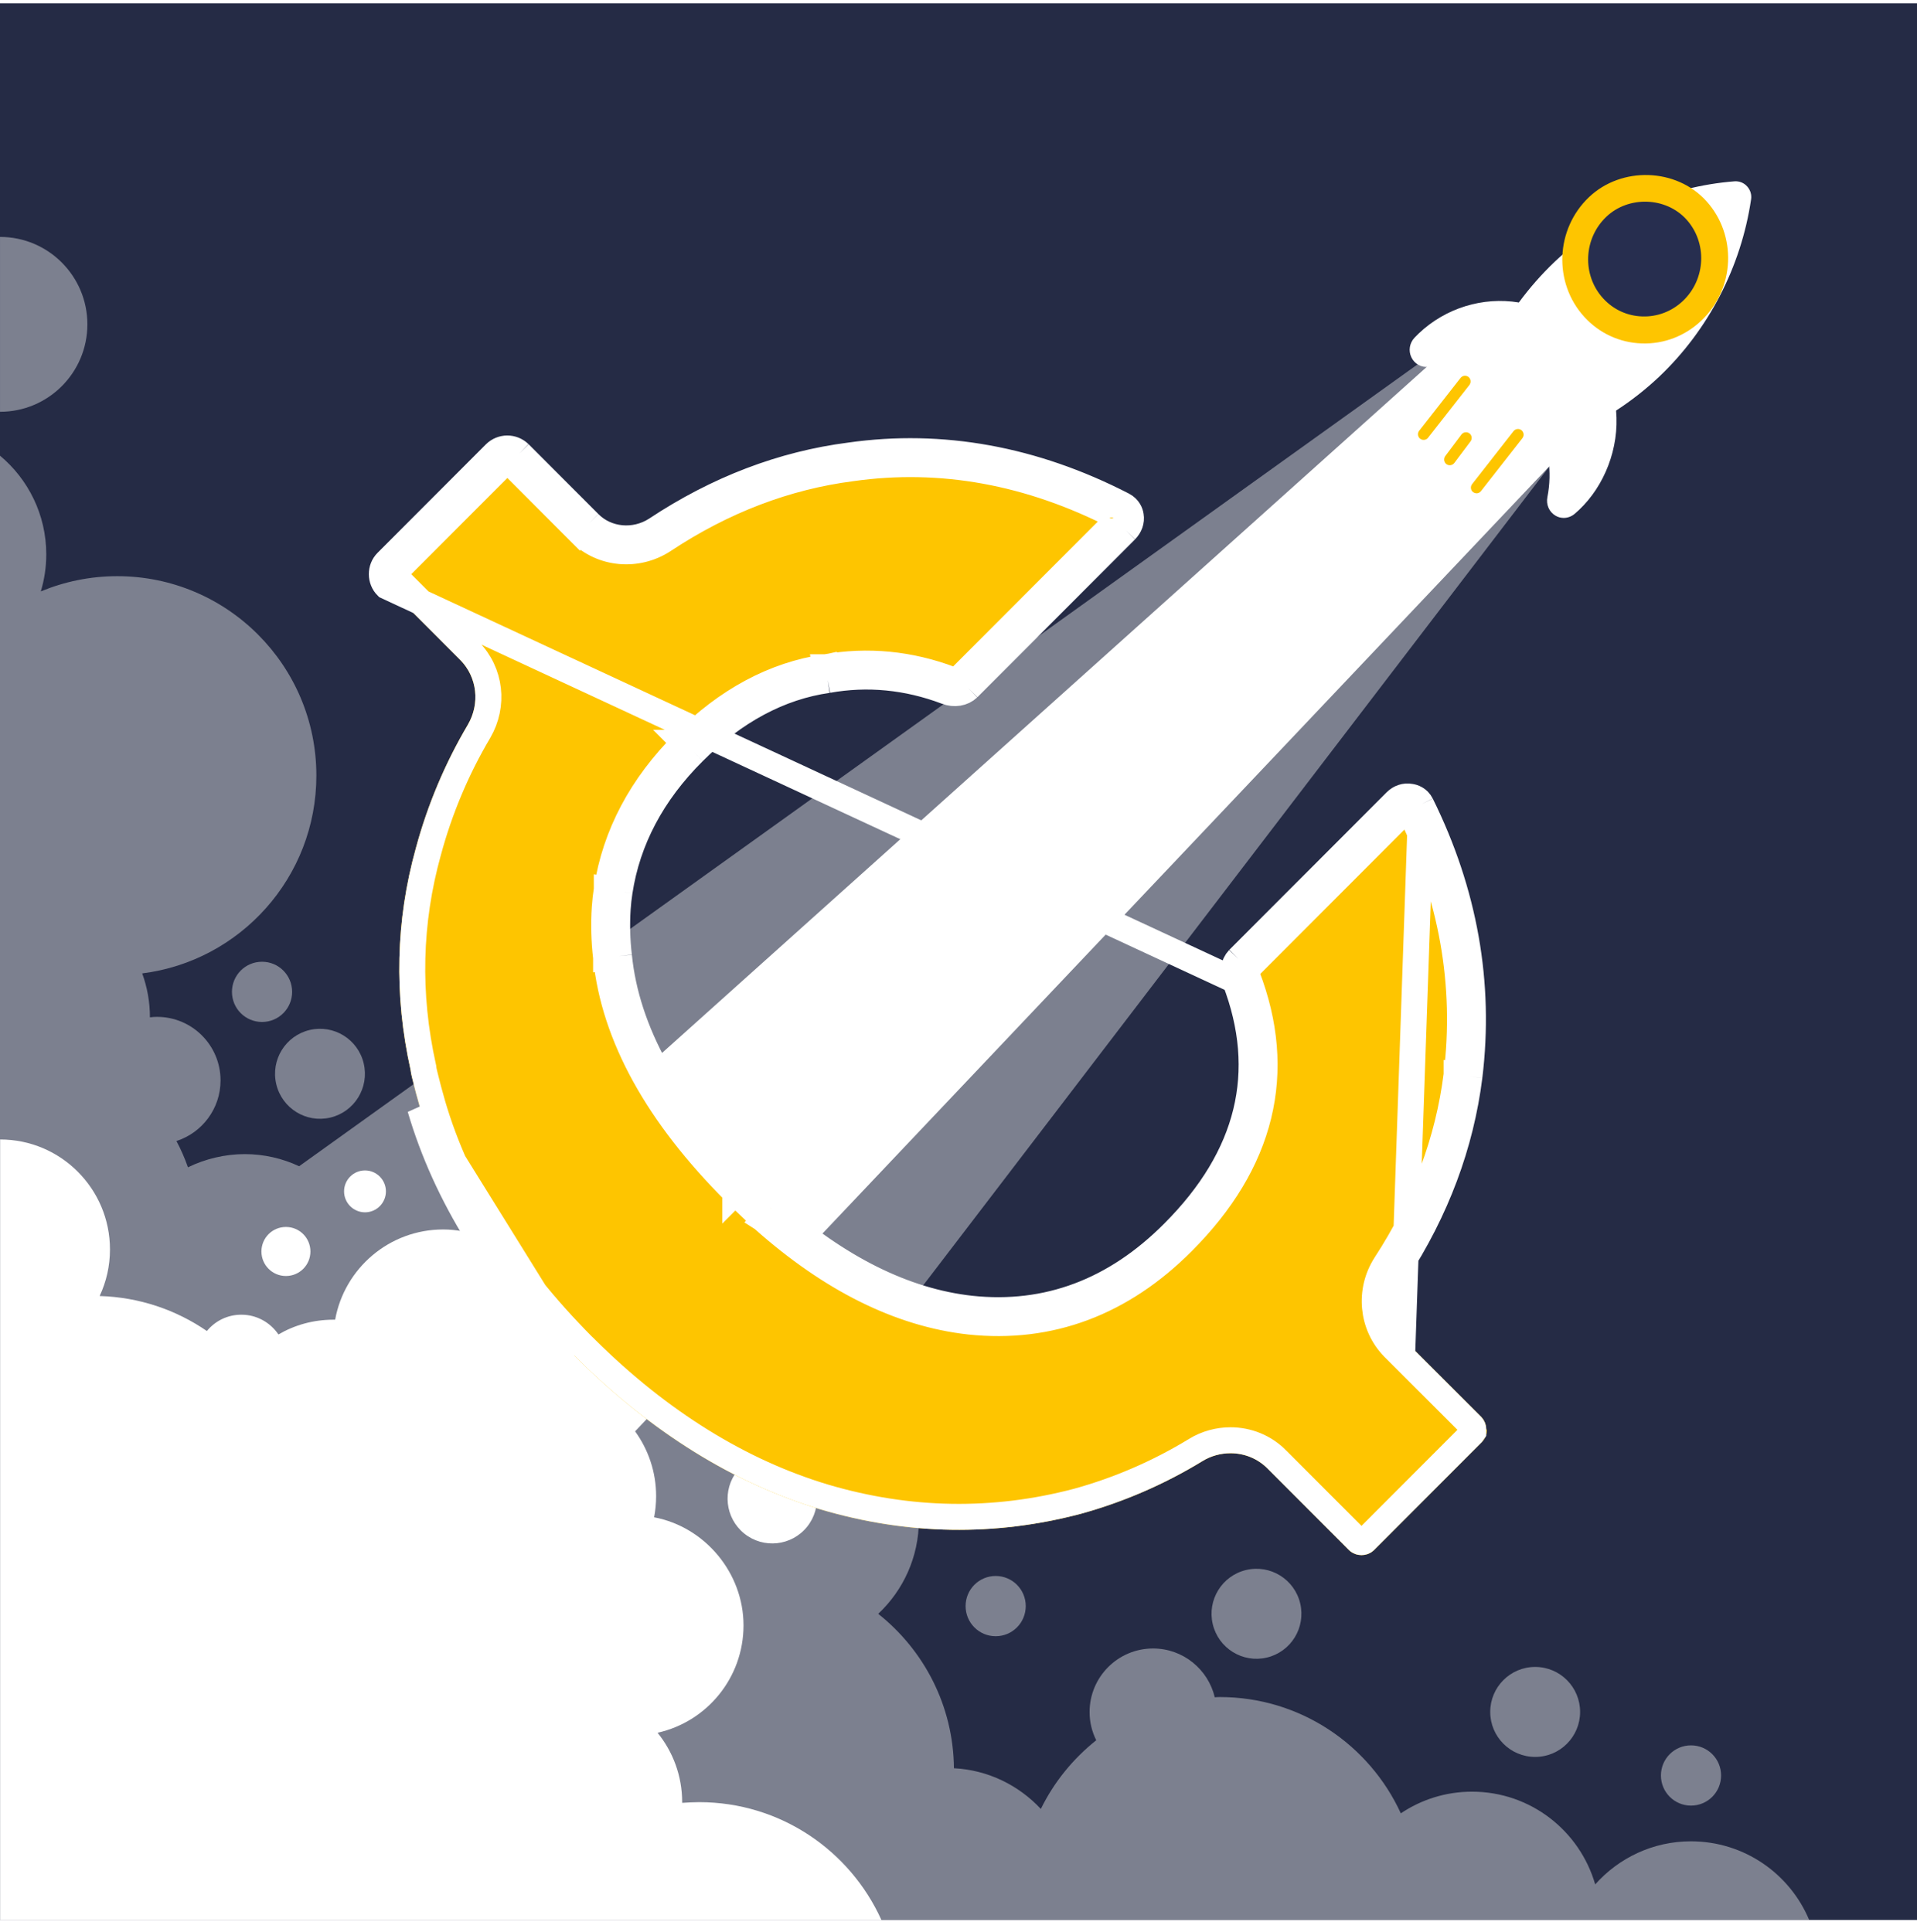 <svg width="128" height="129" viewBox="0 0 128 129" fill="none" xmlns="http://www.w3.org/2000/svg">
<g clip-path="url(#clip0_1058_9825)">
<rect width="128" height="128" transform="translate(0 0.222)" fill="#252B45"/>
<path opacity="0.4" d="M112.911 122.968C110.363 122.968 108.084 124.081 106.513 125.846C105.481 122.268 102.195 119.653 98.289 119.653C96.527 119.653 94.892 120.186 93.534 121.1C91.431 116.513 86.811 113.333 81.445 113.333C81.334 113.333 81.222 113.341 81.111 113.349C80.667 111.481 78.992 110.09 76.992 110.09C74.65 110.09 72.753 111.989 72.753 114.335C72.753 115.01 72.911 115.646 73.197 116.219C71.649 117.451 70.379 119.009 69.498 120.806C68.029 119.232 65.981 118.206 63.695 118.087C63.656 113.905 61.687 110.193 58.639 107.776C60.306 106.21 61.354 103.984 61.354 101.512C61.354 97.839 59.044 94.699 55.797 93.483L104.85 29.325L98.691 21.439L19.973 77.885C18.87 77.369 17.639 77.075 16.337 77.075C15.036 77.075 13.694 77.393 12.551 77.957C12.337 77.353 12.083 76.765 11.781 76.2C13.488 75.652 14.726 74.046 14.726 72.154C14.726 69.809 12.829 67.909 10.487 67.909C10.328 67.909 10.17 67.917 10.011 67.941C10.011 66.907 9.828 65.921 9.495 65.007C16.052 64.18 21.124 58.584 21.124 51.795C21.124 44.441 15.171 38.479 7.828 38.479C6.018 38.479 4.296 38.845 2.724 39.497C2.962 38.71 3.089 37.883 3.089 37.024C3.089 34.369 1.882 32 -0.007 30.426V128.223H120.801C119.507 125.13 116.459 122.968 112.903 122.968H112.911Z" fill="white"/>
<path opacity="0.4" d="M17.497 64.228C16.385 64.228 15.488 65.126 15.488 66.239C15.488 67.352 16.385 68.25 17.497 68.25C18.608 68.25 19.505 67.352 19.505 66.239C19.505 65.126 18.608 64.228 17.497 64.228Z" fill="white"/>
<path opacity="0.4" d="M64.474 107.259C64.474 108.372 65.371 109.271 66.482 109.271C67.593 109.271 68.49 108.372 68.49 107.259C68.49 106.146 67.593 105.248 66.482 105.248C65.371 105.248 64.474 106.146 64.474 107.259Z" fill="white"/>
<path opacity="0.4" d="M112.911 120.583C114.022 120.583 114.919 119.684 114.919 118.571C114.919 117.458 114.022 116.56 112.911 116.56C111.799 116.56 110.902 117.458 110.902 118.571C110.902 119.684 111.799 120.583 112.911 120.583Z" fill="white"/>
<path opacity="0.4" d="M22.052 74.636C23.665 74.256 24.666 72.638 24.286 71.023C23.907 69.407 22.292 68.406 20.679 68.785C19.066 69.165 18.065 70.783 18.445 72.398C18.824 74.014 20.439 75.016 22.052 74.636Z" fill="white"/>
<path opacity="0.4" d="M5.835 21.665C5.835 18.438 3.224 15.822 0.001 15.822V27.5C3.224 27.5 5.835 24.885 5.835 21.657V21.665Z" fill="white"/>
<path opacity="0.4" d="M84.588 110.697C86.201 110.314 87.198 108.695 86.816 107.08C86.434 105.465 84.817 104.466 83.205 104.849C81.592 105.231 80.595 106.851 80.977 108.466C81.359 110.08 82.976 111.079 84.588 110.697Z" fill="white"/>
<path opacity="0.4" d="M102.504 117.332C104.162 117.332 105.505 115.986 105.505 114.327C105.505 112.667 104.162 111.322 102.504 111.322C100.847 111.322 99.504 112.667 99.504 114.327C99.504 115.986 100.847 117.332 102.504 117.332Z" fill="white"/>
<path d="M58.853 128.223C56.757 123.58 52.098 120.353 46.684 120.353C46.303 120.353 45.922 120.376 45.549 120.4C45.549 120.384 45.549 120.369 45.549 120.353C45.549 118.596 44.93 116.982 43.906 115.718C47.192 114.987 49.645 112.053 49.645 108.547C49.645 105.042 47.073 101.973 43.676 101.329C43.763 100.868 43.81 100.399 43.81 99.914C43.81 98.3 43.287 96.806 42.406 95.589L105.527 28.945L98.668 21.449L30.927 82.234C30.491 82.154 30.046 82.107 29.594 82.107C25.99 82.107 22.997 84.706 22.378 88.133C22.338 88.133 22.299 88.133 22.259 88.133C20.917 88.133 19.671 88.49 18.592 89.118C18.052 88.323 17.147 87.799 16.115 87.799C15.186 87.799 14.361 88.22 13.813 88.888C11.765 87.481 9.312 86.63 6.653 86.551C7.097 85.605 7.343 84.555 7.343 83.442C7.343 79.388 4.057 76.097 0.009 76.097V128.231H58.853V128.223Z" fill="white"/>
<path d="M53.892 101.959C54.925 100.673 54.722 98.791 53.437 97.757C52.153 96.722 50.274 96.926 49.241 98.212C48.208 99.499 48.411 101.38 49.696 102.415C50.98 103.45 52.859 103.245 53.892 101.959Z" fill="white"/>
<path d="M19.091 85.215C19.996 85.215 20.727 84.484 20.727 83.578C20.727 82.671 19.996 81.94 19.091 81.94C18.186 81.94 17.456 82.671 17.456 83.578C17.456 84.484 18.186 85.215 19.091 85.215Z" fill="white"/>
<path d="M24.371 80.962C25.141 80.962 25.768 80.334 25.768 79.563C25.768 78.792 25.141 78.164 24.371 78.164C23.601 78.164 22.974 78.792 22.974 79.563C22.974 80.334 23.601 80.962 24.371 80.962Z" fill="white"/>
<g filter="url(#filter0_d_1058_9825)">
<path d="M101.419 18.921C99.011 18.526 96.525 19.286 94.73 20.991C94.638 21.079 94.545 21.172 94.458 21.264C94.112 21.625 94.03 22.141 94.239 22.584C94.453 23.032 94.915 23.281 95.406 23.218C97.085 22.998 98.758 23.388 100.159 24.304C99.444 25.108 98.918 26.067 98.66 27.12C98.583 27.436 98.665 27.773 98.889 28.016C99.064 28.211 99.308 28.318 99.556 28.328C99.619 28.328 99.682 28.328 99.75 28.313C100.796 28.128 101.774 27.665 102.61 26.998C103.398 28.494 103.656 30.223 103.321 31.918C103.223 32.415 103.433 32.902 103.851 33.151C104.016 33.253 104.196 33.302 104.381 33.307C104.653 33.316 104.931 33.219 105.155 33.024C105.252 32.941 105.344 32.853 105.442 32.766C107.125 31.168 108.132 28.659 107.908 26.14C108.924 25.478 109.888 24.723 110.778 23.885C114.071 20.758 116.255 16.553 116.921 12.037C116.97 11.721 116.873 11.404 116.654 11.165C116.44 10.927 116.138 10.81 115.822 10.829C111.361 11.175 107.091 13.085 103.797 16.212C102.927 17.041 102.129 17.951 101.419 18.916V18.921Z" fill="white"/>
</g>
<path d="M109.624 22.935C111.103 22.984 112.513 22.443 113.603 21.41C115.85 19.277 115.996 15.696 113.929 13.421C111.925 11.219 108.281 11.097 106.102 13.163C103.855 15.297 103.709 18.877 105.776 21.152C106.778 22.253 108.145 22.887 109.619 22.935H109.624ZM109.974 18.473C110.699 17.786 108.909 19.34 109.896 19.374C110.879 19.408 109.882 15.608 110.548 16.344C111.925 17.859 111.166 14.848 109.668 16.271C108.213 17.645 109.498 19.057 108.16 17.591C106.783 16.076 108.476 19.9 109.974 18.473Z" fill="#FEC500"/>
<path d="M109.658 21.132C110.665 21.166 111.633 20.796 112.372 20.095C113.905 18.643 114.007 16.197 112.596 14.648C111.229 13.148 108.744 13.065 107.26 14.473C105.728 15.925 105.625 18.37 107.036 19.919C107.717 20.669 108.651 21.103 109.658 21.132ZM109.896 18.087C110.393 17.62 109.172 18.677 109.843 18.701C110.514 18.726 109.833 16.134 110.286 16.636C111.224 17.669 110.704 15.618 109.687 16.587C108.695 17.522 109.57 18.487 108.661 17.488C107.722 16.456 108.875 19.062 109.901 18.092L109.896 18.087Z" fill="#272E4F"/>
<path d="M97.58 29.02L96.501 30.457C96.374 30.627 96.408 30.866 96.573 30.993C96.656 31.056 96.758 31.08 96.856 31.066C96.953 31.051 97.045 31.002 97.109 30.915L98.188 29.477C98.315 29.307 98.281 29.068 98.115 28.942C97.95 28.815 97.707 28.849 97.58 29.02Z" fill="#FEC500"/>
<path d="M97.522 25.239L94.764 28.761C94.633 28.927 94.662 29.166 94.823 29.297C94.905 29.36 95.003 29.385 95.1 29.375C95.197 29.365 95.29 29.317 95.353 29.234L98.111 25.712C98.242 25.546 98.213 25.307 98.053 25.176C97.892 25.044 97.654 25.073 97.522 25.239Z" fill="#FEC500"/>
<path d="M98.359 32.863C98.442 32.927 98.544 32.951 98.636 32.941C98.733 32.932 98.826 32.878 98.889 32.795L101.652 29.263C101.783 29.098 101.754 28.859 101.589 28.727C101.423 28.601 101.185 28.63 101.059 28.796L98.296 32.328C98.164 32.493 98.194 32.732 98.354 32.863H98.359Z" fill="#FEC500"/>
<g filter="url(#filter1_d_1058_9825)">
<path d="M99.279 93.177C99.279 93.475 99.169 93.763 98.948 93.993L91.727 101.225C91.286 101.65 90.531 101.65 90.089 101.225L84.641 95.769C83.971 95.089 83.08 94.741 82.163 94.741C81.527 94.741 80.865 94.911 80.288 95.268C77.742 96.823 75.001 98.004 72.167 98.786C66.448 100.299 60.609 100.214 54.805 98.497C49.018 96.763 43.528 93.356 38.538 88.409L38.436 88.308L38.283 88.163C33.209 83.047 29.764 77.523 28.058 71.702C27.863 71.03 27.676 70.334 27.515 69.662C27.472 69.492 27.43 69.305 27.413 69.135C26.301 64.138 26.42 59.167 27.769 54.323C28.55 51.433 29.721 48.654 31.24 46.088C32.063 44.677 31.868 42.91 30.731 41.762L25.826 36.85C25.614 36.638 25.495 36.34 25.495 36.034C25.495 35.728 25.605 35.44 25.826 35.218L33.047 27.986C33.506 27.528 34.227 27.528 34.685 27.97L39.336 32.627C40.498 33.808 42.39 33.978 43.816 33.051C47.915 30.332 52.26 28.683 56.757 28.105C62.875 27.239 69.002 28.343 74.976 31.42C75.358 31.615 75.477 31.947 75.502 32.134C75.562 32.491 75.434 32.831 75.171 33.102L64.649 43.64C64.292 43.98 63.724 44.082 63.181 43.87C60.576 42.884 57.903 42.629 55.272 43.105C52.047 43.564 49.026 45.187 46.311 47.907C43.553 50.651 41.898 53.787 41.372 57.221C41.313 57.603 41.27 57.977 41.245 58.359C41.177 59.396 41.202 60.484 41.33 61.546C41.83 66.543 44.639 71.642 49.705 76.699C50.274 77.268 50.868 77.821 51.436 78.365C51.496 78.407 51.538 78.466 51.589 78.509C55.942 82.367 60.38 84.594 64.827 85.087C69.918 85.631 74.467 83.922 78.353 80.013C83.428 74.931 84.811 69.271 82.46 63.161C82.265 62.66 82.359 62.09 82.698 61.733L93.204 51.212C93.458 50.957 93.815 50.83 94.171 50.898C94.358 50.923 94.697 51.025 94.892 51.408C97.794 57.272 98.872 63.382 98.117 69.569C97.548 74.124 95.911 78.509 93.238 82.614C92.33 84.024 92.499 85.885 93.662 87.075L98.906 92.319C99.118 92.548 99.237 92.829 99.237 93.143L99.279 93.177Z" fill="#FEC500"/>
<path d="M78.353 80.013C83.428 74.931 84.811 69.271 82.46 63.161M78.353 80.013C74.467 83.922 69.918 85.631 64.827 85.087C60.38 84.594 55.942 82.367 51.589 78.509M78.353 80.013L78.966 80.625C78.967 80.625 78.967 80.624 78.968 80.624M78.353 80.013L78.968 80.624M82.46 63.161L25.826 36.85C25.614 36.638 25.495 36.34 25.495 36.034C25.495 35.728 25.605 35.44 25.826 35.218L33.047 27.986C33.506 27.528 34.227 27.528 34.685 27.97M82.46 63.161C82.265 62.66 82.359 62.09 82.698 61.733M82.46 63.161L82.698 61.733M51.589 78.509C51.567 78.491 51.547 78.47 51.527 78.448C51.499 78.419 51.47 78.389 51.436 78.365C51.28 78.215 51.121 78.064 50.962 77.913C50.542 77.515 50.117 77.111 49.705 76.699M51.589 78.509L51.014 79.157C51.017 79.159 51.019 79.161 51.021 79.163M51.589 78.509L51.034 79.174C51.03 79.171 51.025 79.167 51.021 79.163M49.705 76.699C44.639 71.642 41.83 66.543 41.33 61.546M49.705 76.699L49.093 77.312C49.093 77.312 49.093 77.311 49.092 77.311M49.705 76.699L49.092 77.311M41.33 61.546C41.202 60.484 41.177 59.396 41.245 58.359C41.27 57.977 41.313 57.603 41.372 57.221M41.33 61.546L40.468 61.633C40.468 61.636 40.468 61.638 40.468 61.641M41.33 61.546L40.469 61.649C40.469 61.647 40.469 61.644 40.468 61.641M41.372 57.221C41.898 53.787 43.553 50.651 46.311 47.907M41.372 57.221L40.516 57.088C40.516 57.088 40.516 57.088 40.516 57.089M41.372 57.221L40.516 57.089C40.516 57.089 40.516 57.089 40.516 57.089M46.311 47.907C49.026 45.187 52.047 43.564 55.272 43.105M46.311 47.907L45.7 47.292C45.699 47.293 45.699 47.293 45.699 47.294M46.311 47.907L45.698 47.294C45.698 47.294 45.698 47.294 45.699 47.294M55.272 43.105C57.903 42.629 60.576 42.884 63.181 43.87C63.724 44.082 64.292 43.98 64.649 43.64M55.272 43.105L55.15 42.247C55.145 42.248 55.139 42.249 55.134 42.249M55.272 43.105L55.118 42.252C55.123 42.252 55.128 42.251 55.134 42.249M64.649 43.64L75.171 33.102M64.649 43.64L64.051 43.013C64.049 43.015 64.048 43.016 64.046 43.018M64.649 43.64L64.036 43.028L64.046 43.018M75.171 33.102C75.434 32.831 75.562 32.491 75.502 32.134C75.477 31.947 75.358 31.615 74.976 31.42M75.171 33.102L74.558 32.49L74.552 32.496M75.171 33.102L74.549 32.5C74.55 32.499 74.551 32.498 74.552 32.496M74.976 31.42C69.002 28.343 62.875 27.239 56.757 28.105C52.26 28.683 47.915 30.332 43.816 33.051C42.39 33.978 40.498 33.808 39.336 32.627M74.976 31.42L74.976 31.42L74.976 31.42ZM39.336 32.627L34.685 27.97M39.336 32.627L38.718 33.234C38.719 33.235 38.72 33.236 38.72 33.237M39.336 32.627L38.722 33.239L38.72 33.237M34.685 27.97L34.072 28.582L34.08 28.589M34.685 27.97L34.084 28.593C34.083 28.592 34.081 28.59 34.08 28.589M34.08 28.589C33.959 28.477 33.781 28.478 33.661 28.599L26.439 35.831C26.391 35.879 26.361 35.942 26.361 36.034C26.361 36.121 26.396 36.195 26.439 36.238L31.344 41.15L31.346 41.152C32.771 42.59 33.001 44.789 31.988 46.525L31.986 46.529L31.986 46.529C30.507 49.028 29.366 51.734 28.606 54.549L28.604 54.555L28.604 54.555C27.294 59.259 27.177 64.086 28.259 68.947L28.27 68.998L28.275 69.049C28.285 69.152 28.314 69.287 28.355 69.452L28.357 69.46L28.357 69.46C28.515 70.116 28.698 70.799 28.889 71.459C30.546 77.113 33.901 82.512 38.889 87.543L39.031 87.678L39.04 87.687L39.049 87.695L39.148 87.794C39.148 87.795 39.149 87.795 39.149 87.796C44.054 92.657 49.424 95.98 55.053 97.667C60.705 99.338 66.379 99.42 71.941 97.95C74.696 97.189 77.36 96.041 79.835 94.529C80.557 94.083 81.378 93.874 82.163 93.874C83.301 93.874 84.416 94.308 85.257 95.159C85.257 95.16 85.258 95.16 85.258 95.161L90.694 100.604C90.8 100.702 91.016 100.702 91.122 100.604L98.328 93.388C98.345 93.37 98.359 93.351 98.371 93.332V93.143C98.371 93.066 98.348 92.995 98.279 92.917L93.049 87.688L93.042 87.681C91.59 86.194 91.388 83.886 92.509 82.145L92.511 82.141C95.117 78.14 96.705 73.879 97.257 69.464M34.08 28.589L38.72 33.237M38.72 33.237C40.188 34.725 42.538 34.915 44.288 33.778L44.288 33.778L44.295 33.773C48.291 31.122 52.511 29.525 56.867 28.965L56.867 28.965L56.879 28.963C62.805 28.124 68.751 29.189 74.579 32.19L74.581 32.191C74.603 32.202 74.615 32.212 74.621 32.218C74.628 32.224 74.632 32.23 74.635 32.235C74.639 32.24 74.641 32.246 74.643 32.251C74.644 32.253 74.644 32.254 74.644 32.255M74.644 32.255L74.645 32.263L74.647 32.276C74.655 32.318 74.653 32.39 74.552 32.496M74.644 32.255C74.644 32.255 74.644 32.256 74.644 32.256C74.644 32.256 74.644 32.254 74.644 32.251L74.644 32.255ZM74.552 32.496L64.046 43.018M64.046 43.018C63.962 43.093 63.764 43.168 63.496 43.063L63.496 43.063L63.487 43.059C60.746 42.022 57.919 41.749 55.134 42.249M55.134 42.249C51.697 42.743 48.517 44.472 45.699 47.294M45.699 47.294C42.825 50.154 41.073 53.453 40.516 57.089M40.516 57.089C40.453 57.494 40.408 57.893 40.38 58.302L40.38 58.303C40.309 59.389 40.336 60.527 40.468 61.641M40.468 61.641C40.998 66.903 43.946 72.174 49.092 77.311M49.092 77.311C49.513 77.732 49.951 78.148 50.373 78.549C50.531 78.698 50.686 78.846 50.837 78.99L50.882 79.033L50.899 79.046M50.899 79.046L50.907 79.054C50.914 79.061 50.924 79.072 50.936 79.083C50.955 79.103 50.985 79.132 51.021 79.163M50.899 79.046L50.932 79.069C50.909 79.053 50.894 79.039 50.888 79.033C50.885 79.031 50.883 79.029 50.883 79.029C50.883 79.029 50.885 79.031 50.89 79.036L50.899 79.046ZM51.021 79.163C55.463 83.099 60.06 85.43 64.731 85.948L64.735 85.948C70.11 86.522 74.913 84.703 78.968 80.624M78.968 80.624C81.59 77.998 83.301 75.178 84.033 72.178C84.766 69.171 84.499 66.048 83.269 62.85L83.268 62.847C83.181 62.623 83.243 62.422 83.322 62.335M83.322 62.335L93.817 51.825C93.89 51.751 93.964 51.74 94.009 51.749L94.031 51.753L94.054 51.756C94.056 51.757 94.058 51.757 94.06 51.757C94.065 51.758 94.07 51.76 94.076 51.761C94.085 51.764 94.091 51.767 94.096 51.77C94.099 51.772 94.101 51.773 94.103 51.775C94.105 51.777 94.111 51.783 94.119 51.799M83.322 62.335L83.311 62.346L82.698 61.733M83.322 62.335C83.323 62.334 83.325 62.332 83.326 62.33L82.698 61.733M94.119 51.799C96.947 57.516 97.99 63.455 97.257 69.464M94.119 51.799C94.118 51.797 94.117 51.794 94.116 51.792L94.892 51.408M94.119 51.799C94.12 51.8 94.12 51.801 94.121 51.802L94.892 51.408M97.257 69.464C97.257 69.463 97.257 69.462 97.257 69.461L98.117 69.569M97.257 69.464L98.117 69.569M98.117 69.569C98.872 63.382 97.794 57.272 94.892 51.408M98.117 69.569C97.548 74.124 95.911 78.509 93.238 82.614C92.33 84.024 92.499 85.885 93.662 87.075L94.892 51.408M94.892 51.408C94.697 51.025 94.358 50.923 94.171 50.898M94.892 51.408L94.171 50.898M94.171 50.898C93.815 50.83 93.458 50.957 93.204 51.212L82.698 61.733M94.171 50.898L82.698 61.733M38.283 88.163C33.209 83.047 29.764 77.523 28.058 71.702L38.283 88.163Z" stroke="white" stroke-width="1.733"/>
</g>
</g>
<defs>
<filter id="filter0_d_1058_9825" x="92.845" y="10.827" width="25.369" height="25.04" filterUnits="userSpaceOnUse" color-interpolation-filters="sRGB">
<feFlood flood-opacity="0" result="BackgroundImageFix"/>
<feColorMatrix in="SourceAlpha" type="matrix" values="0 0 0 0 0 0 0 0 0 0 0 0 0 0 0 0 0 0 127 0" result="hardAlpha"/>
<feOffset dy="1.28"/>
<feGaussianBlur stdDeviation="0.64"/>
<feComposite in2="hardAlpha" operator="out"/>
<feColorMatrix type="matrix" values="0 0 0 0 0 0 0 0 0 0 0 0 0 0 0 0 0 0 0.25 0"/>
<feBlend mode="normal" in2="BackgroundImageFix" result="effect1_dropShadow_1058_9825"/>
<feBlend mode="normal" in="SourceGraphic" in2="effect1_dropShadow_1058_9825" result="shape"/>
</filter>
<filter id="filter1_d_1058_9825" x="21.249" y="25.704" width="82.277" height="82.396" filterUnits="userSpaceOnUse" color-interpolation-filters="sRGB">
<feFlood flood-opacity="0" result="BackgroundImageFix"/>
<feColorMatrix in="SourceAlpha" type="matrix" values="0 0 0 0 0 0 0 0 0 0 0 0 0 0 0 0 0 0 127 0" result="hardAlpha"/>
<feOffset dy="2.31"/>
<feGaussianBlur stdDeviation="2.123"/>
<feComposite in2="hardAlpha" operator="out"/>
<feColorMatrix type="matrix" values="0 0 0 0 0 0 0 0 0 0 0 0 0 0 0 0 0 0 0.52 0"/>
<feBlend mode="normal" in2="BackgroundImageFix" result="effect1_dropShadow_1058_9825"/>
<feBlend mode="normal" in="SourceGraphic" in2="effect1_dropShadow_1058_9825" result="shape"/>
</filter>
<clipPath id="clip0_1058_9825">
<rect width="128" height="128" fill="white" transform="translate(0 0.222)"/>
</clipPath>
</defs>
</svg>
